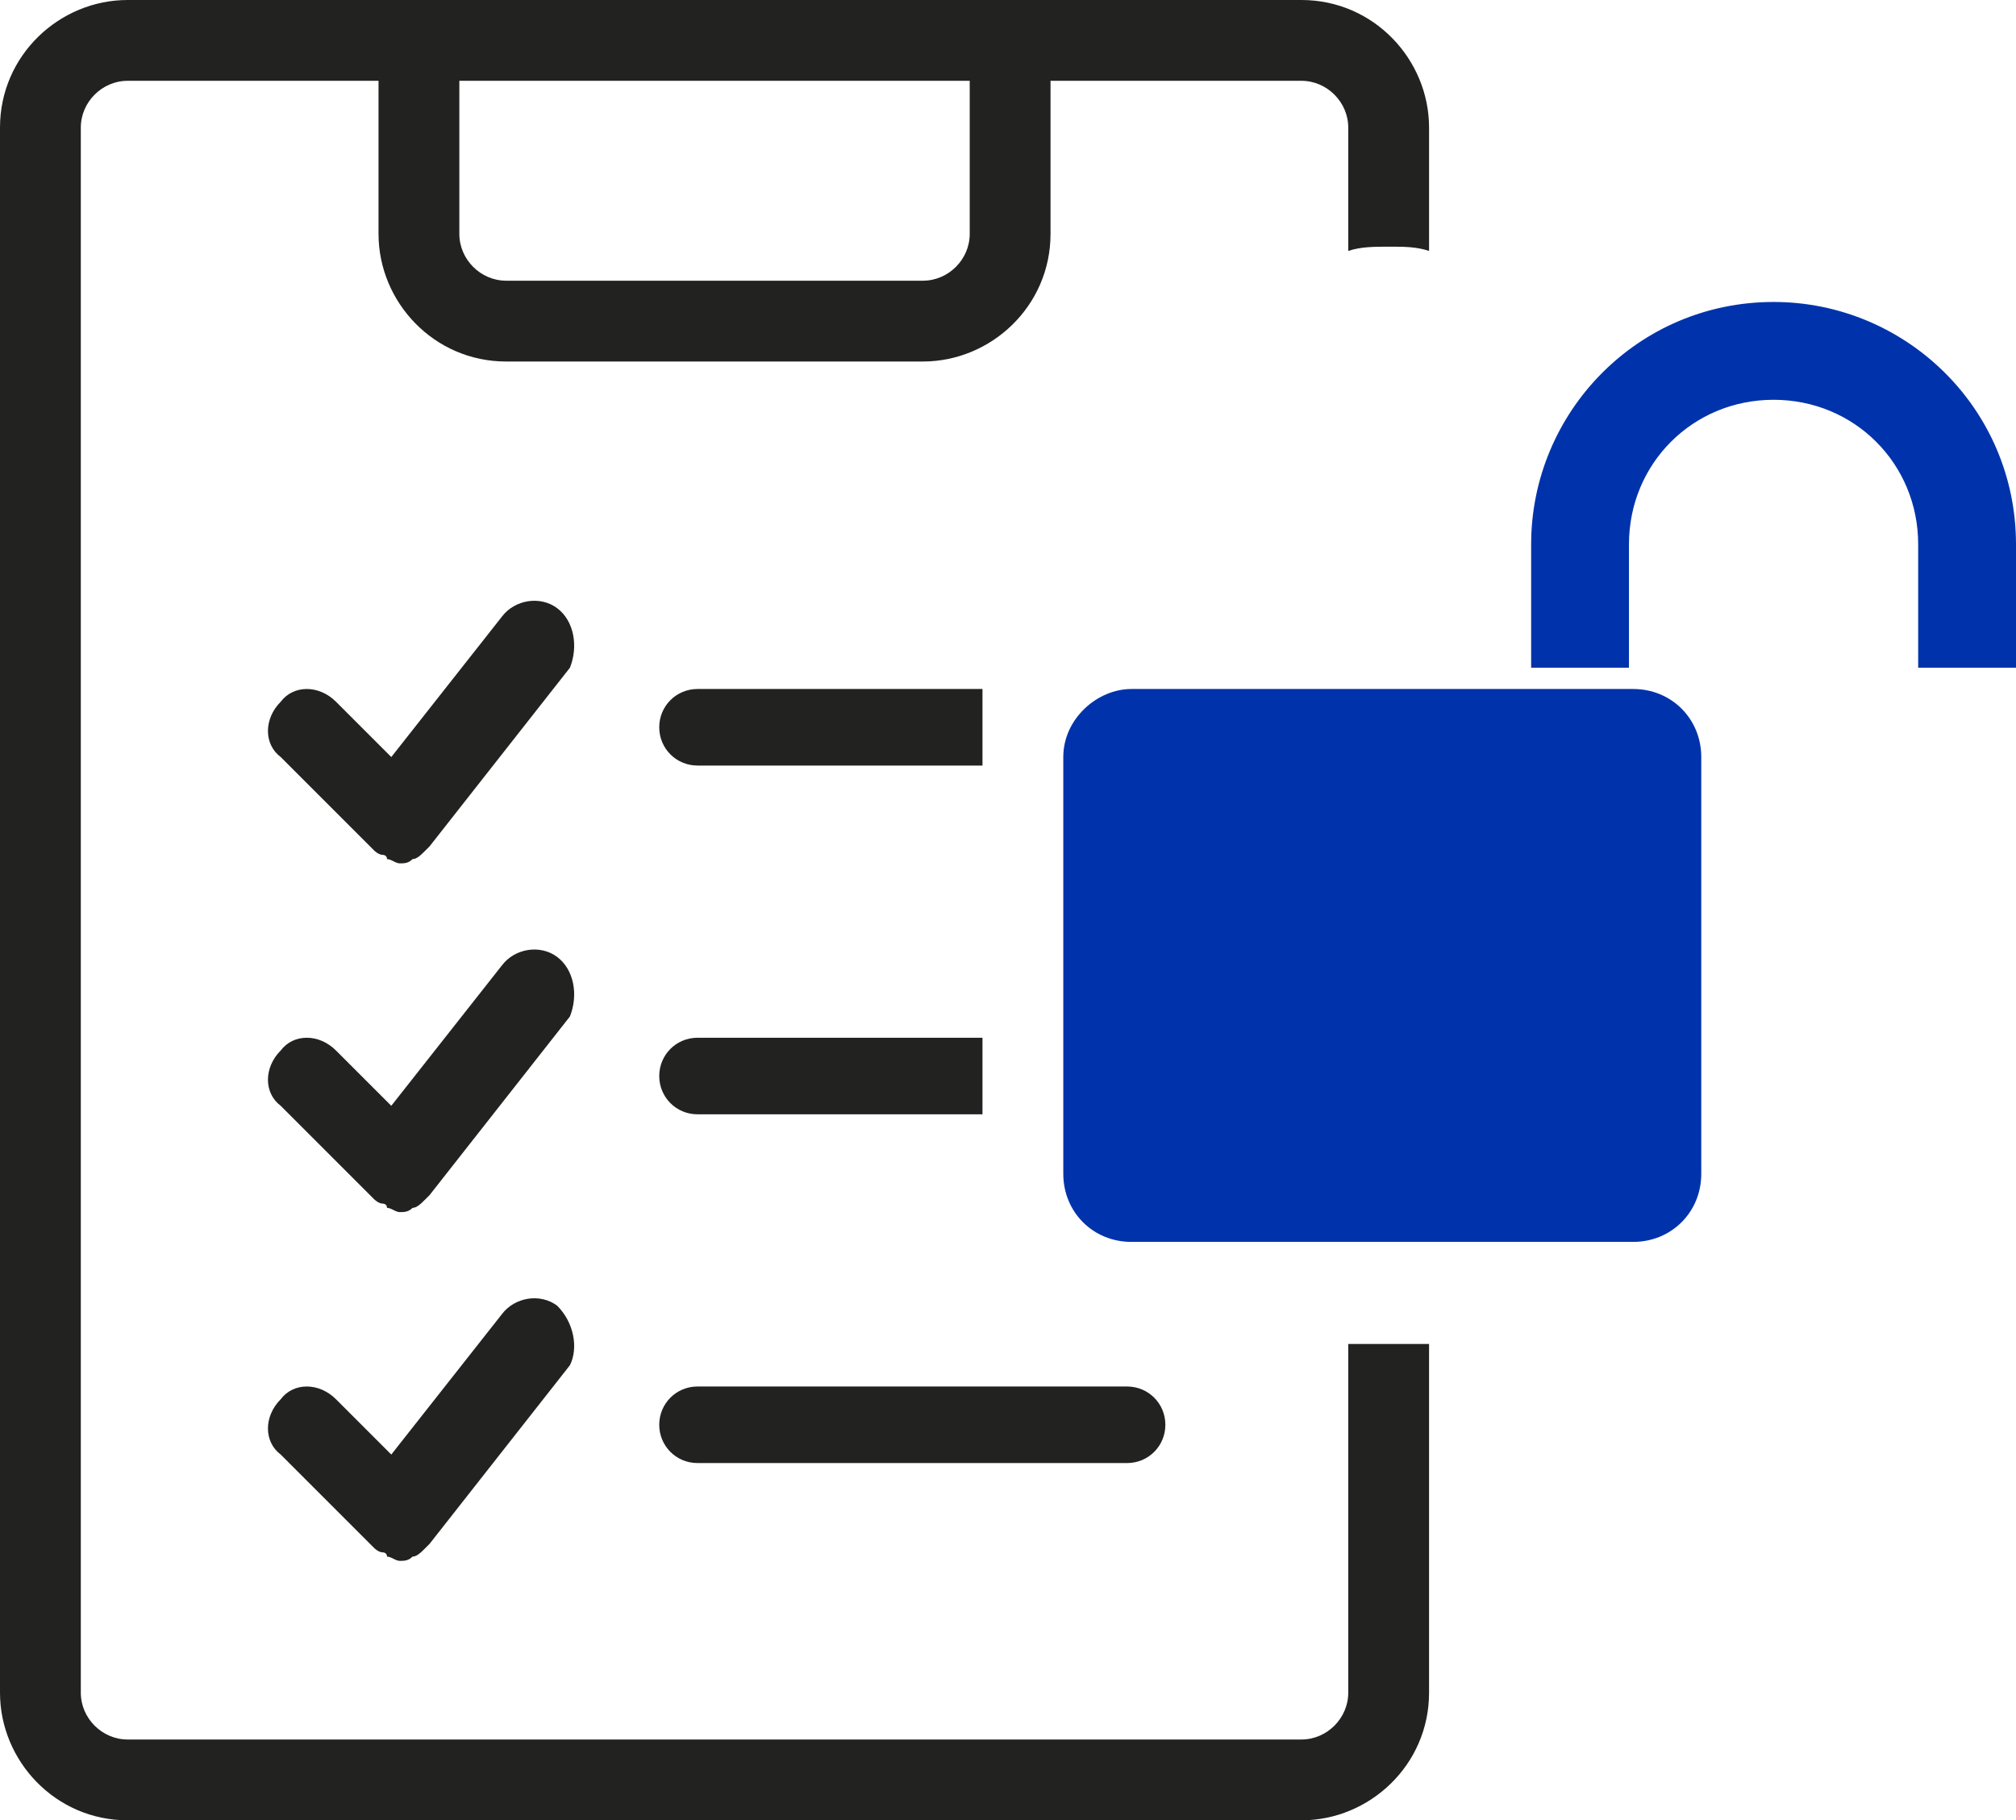 <?xml version="1.0" encoding="UTF-8" standalone="no"?>
<!-- Generator: Adobe Illustrator 25.4.1, SVG Export Plug-In . SVG Version: 6.00 Build 0)  -->

<svg
   version="1.1"
   id="Capa_1"
   x="0px"
   y="0px"
   viewBox="0 0 47.4 42.8"
   xml:space="preserve"
   sodipodi:docname="09ac7b14e1e032429f3e2198167644d4.svg"
   width="47.4"
   height="42.8"
   xmlns:inkscape="http://www.inkscape.org/namespaces/inkscape"
   xmlns:sodipodi="http://sodipodi.sourceforge.net/DTD/sodipodi-0.dtd"
   xmlns="http://www.w3.org/2000/svg"
   xmlns:svg="http://www.w3.org/2000/svg"><defs
   id="defs25" /><sodipodi:namedview
   id="namedview23"
   pagecolor="#ffffff"
   bordercolor="#666666"
   borderopacity="1.0"
   inkscape:pageshadow="2"
   inkscape:pageopacity="0.0"
   inkscape:pagecheckerboard="0" />
<style
   type="text/css"
   id="style2">
	.st0{fill:#222221;}
	.st1{fill:#0033AB;}
</style>
<path
   class="st0"
   d="m 22.8,5.5 c 0,0.6 -0.5,1.1 -1.1,1.1 h -9.8 c -0.6,0 -1.1,-0.5 -1.1,-1.1 v -3.6 0 h 12 z m 9.9,0.3 c 0.3,0 0.6,0 0.9,0.1 V 3 c 0,-1.6 -1.3,-3 -3,-3 H 3 C 1.4,0 0,1.3 0,3 v 36.8 c 0,1.6 1.3,3 3,3 h 27.6 c 1.6,0 3,-1.3 3,-3 v -8.2 h -1.9 v 8.2 c 0,0.6 -0.5,1.1 -1.1,1.1 H 3 C 2.4,40.9 1.9,40.4 1.9,39.8 V 3 C 1.9,2.4 2.4,1.9 3,1.9 h 5.9 v 3.6 c 0,1.6 1.3,3 3,3 h 9.8 c 1.6,0 3,-1.3 3,-3 V 1.9 h 5.9 c 0.6,0 1.1,0.5 1.1,1.1 v 2.9 c 0.3,-0.1 0.6,-0.1 1,-0.1"
   id="path4" />
<path
   class="st0"
   d="m 13.1,14.3 c -0.4,-0.3 -1,-0.2 -1.3,0.2 L 9.2,17.8 7.9,16.5 c -0.4,-0.4 -1,-0.4 -1.3,0 -0.4,0.4 -0.4,1 0,1.3 l 2.1,2.1 c 0,0 0,0 0,0 0,0 0,0 0.1,0.1 0,0 0.1,0.1 0.2,0.1 0,0 0.1,0 0.1,0.1 0.1,0 0.2,0.1 0.3,0.1 v 0 0 c 0.1,0 0.2,0 0.3,-0.1 0,0 0,0 0,0 0.1,0 0.2,-0.1 0.3,-0.2 0,0 0,0 0,0 0,0 0,0 0,0 0,0 0,0 0.1,-0.1 l 3.3,-4.2 c 0.2,-0.5 0.1,-1.1 -0.3,-1.4"
   id="path6" />
<path
   class="st0"
   d="m 13.1,22.5 c -0.4,-0.3 -1,-0.2 -1.3,0.2 L 9.2,26 7.9,24.7 c -0.4,-0.4 -1,-0.4 -1.3,0 -0.4,0.4 -0.4,1 0,1.3 l 2.1,2.1 c 0,0 0,0 0,0 0,0 0,0 0.1,0.1 0,0 0.1,0.1 0.2,0.1 0,0 0.1,0 0.1,0.1 0.1,0 0.2,0.1 0.3,0.1 v 0 0 c 0.1,0 0.2,0 0.3,-0.1 0,0 0,0 0,0 0.1,0 0.2,-0.1 0.3,-0.2 0,0 0,0 0,0 0,0 0,0 0,0 0,0 0,0 0.1,-0.1 l 3.3,-4.2 c 0.2,-0.5 0.1,-1.1 -0.3,-1.4"
   id="path8" />
<path
   class="st0"
   d="m 13.1,30.7 c -0.4,-0.3 -1,-0.2 -1.3,0.2 L 9.2,34.2 7.9,32.9 c -0.4,-0.4 -1,-0.4 -1.3,0 -0.4,0.4 -0.4,1 0,1.3 l 2.1,2.1 c 0,0 0,0 0,0 0,0 0,0 0.1,0.1 0,0 0.1,0.1 0.2,0.1 0,0 0.1,0 0.1,0.1 0.1,0 0.2,0.1 0.3,0.1 v 0 0 c 0.1,0 0.2,0 0.3,-0.1 0,0 0,0 0,0 0.1,0 0.2,-0.1 0.3,-0.2 0,0 0,0 0,0 0,0 0,0 0,0 0,0 0,0 0.1,-0.1 l 3.3,-4.2 c 0.2,-0.4 0.1,-1 -0.3,-1.4"
   id="path10" />
<path
   class="st0"
   d="m 23.1,16.2 h -6.7 c -0.5,0 -0.9,0.4 -0.9,0.9 0,0.5 0.4,0.9 0.9,0.9 h 6.7 z"
   id="path12" />
<path
   class="st0"
   d="m 23.1,24.4 h -6.7 c -0.5,0 -0.9,0.4 -0.9,0.9 0,0.5 0.4,0.9 0.9,0.9 h 6.7 z"
   id="path14" />
<path
   class="st0"
   d="M 26.5,32.6 H 16.4 c -0.5,0 -0.9,0.4 -0.9,0.9 0,0.5 0.4,0.9 0.9,0.9 h 10.1 c 0.5,0 0.9,-0.4 0.9,-0.9 0,-0.5 -0.4,-0.9 -0.9,-0.9"
   id="path16" />
<path
   class="st1"
   d="m 26.6,16.2 h 11.8 c 0.9,0 1.6,0.7 1.6,1.6 v 9.8 c 0,0.9 -0.7,1.6 -1.6,1.6 H 26.6 C 25.7,29.2 25,28.5 25,27.6 v -9.8 c 0,-0.9 0.8,-1.6 1.6,-1.6"
   id="path18" />
<path
   class="st1"
   d="m 38.3,12.8 c 0,-1.9 1.5,-3.4 3.4,-3.4 1.9,0 3.4,1.5 3.4,3.4 v 2.9 h 2.3 V 12.8 C 47.4,9.6 44.8,7.1 41.7,7.1 38.5,7.1 36,9.7 36,12.8 v 2.9 h 2.3 z"
   id="path20" />
</svg>
